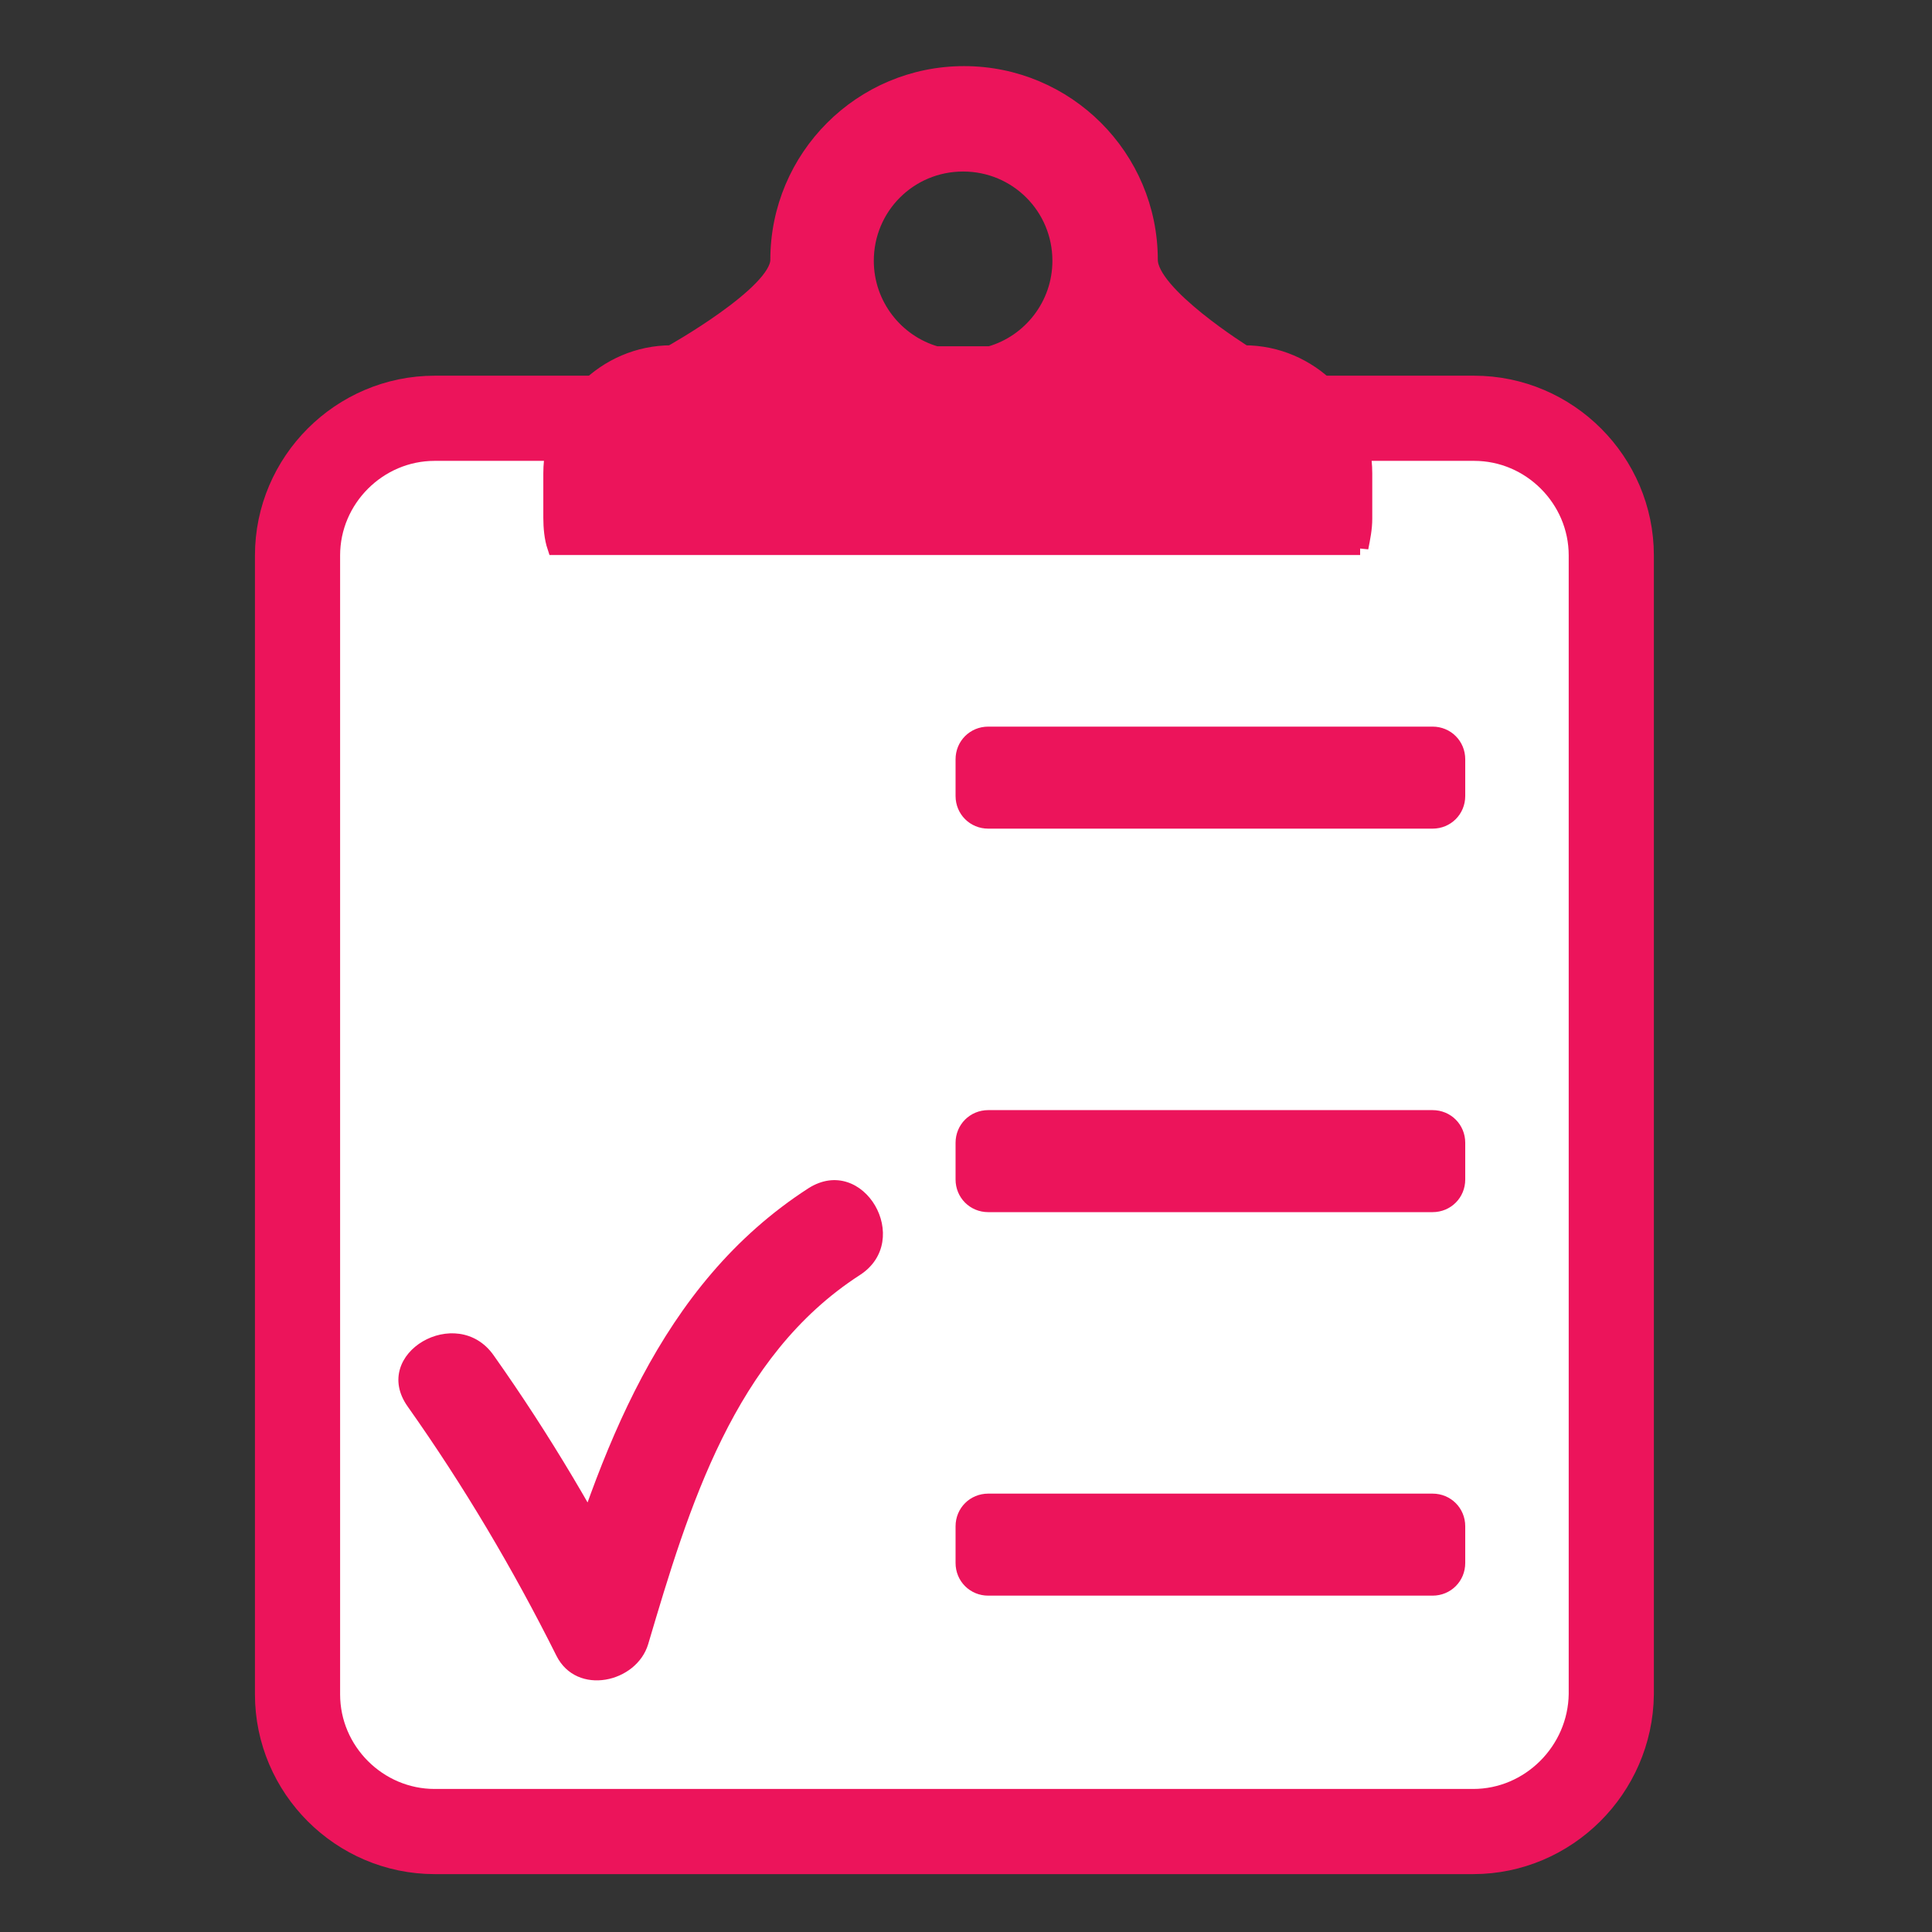 <?xml version="1.0" encoding="utf-8"?>
<!-- Generator: Adobe Illustrator 18.1.1, SVG Export Plug-In . SVG Version: 6.00 Build 0)  -->
<svg version="1.1" id="Capa_1" xmlns="http://www.w3.org/2000/svg" xmlns:xlink="http://www.w3.org/1999/xlink" x="0px" y="0px"
	 viewBox="0 0 200 200" style="enable-background:new 0 0 200 200;" xml:space="preserve">
<rect x="0" y="0" width="200" height="200" fill="#333333" stroke="none"/>
<style type="text/css">
	.st0{fill:#FFFFFF;stroke:#EC145B;stroke-width:8.816;stroke-miterlimit:10;}
	.st1{fill:#EC145B;stroke:#EC145B;stroke-width:1.712;stroke-miterlimit:10;}
	.st2{fill:#EC145B;}
	.st3{fill:#EC145B;stroke:#EC145B;stroke-width:1.761;stroke-miterlimit:10;}
</style>
<g>
	<path class="st0" d="M152.5,189.6H45c-7.8,0-14.2-6.4-14.2-14.2V57.5c0-7.8,6.4-14.2,14.2-14.2h107.6c7.8,0,14.2,6.4,14.2,14.2
		v117.9C166.7,183.2,160.3,189.6,152.5,189.6z"/>
	<path class="st1" d="M140.8,56.7c0.2-1,0.4-2,0.4-3V49c0-6.8-5.6-12.4-12.4-12.4c0,0-9.8-6.1-9.8-9.7c0-10.6-8.6-19.2-19.2-19.2
		c-10.6,0-19.2,8.6-19.2,19.2c0,3.5-11.1,9.7-11.1,9.7c-6.8,0-12.4,5.6-12.4,12.4v4.6c0,1,0.1,2.1,0.4,3H140.8z M99.7,16.9
		c5.6,0,10.1,4.5,10.1,10.1c0,4.6-3.1,8.5-7.3,9.7h-5.6c-4.2-1.2-7.3-5.1-7.3-9.7C89.6,21.4,94.1,16.9,99.7,16.9z"/>
	<g>
		<g>
			<path class="st2" d="M42.2,145.6c5.8,8.2,10.9,16.8,15.4,25.8c2.1,4.2,8.3,2.8,9.5-1.2C71.3,156,76,140.4,89,132
				c5.6-3.6,0.4-12.6-5.3-9c-15.5,10-21.6,27.4-26.7,44.3c3.2-0.4,6.3-0.8,9.5-1.2c-4.5-9-9.6-17.6-15.4-25.8
				C47.3,134.9,38.3,140.1,42.2,145.6L42.2,145.6z"/>
		</g>
	</g>
	<path class="st3" d="M148.3,84.9h-46c-1.4,0-2.5-1.1-2.5-2.5v-3.8c0-1.4,1.1-2.5,2.5-2.5h46c1.4,0,2.5,1.1,2.5,2.5v3.8
		C150.8,83.8,149.7,84.9,148.3,84.9z"/>
	<path class="st3" d="M148.3,124.6h-46c-1.4,0-2.5-1.1-2.5-2.5v-3.8c0-1.4,1.1-2.5,2.5-2.5h46c1.4,0,2.5,1.1,2.5,2.5v3.8
		C150.8,123.5,149.7,124.6,148.3,124.6z"/>
	<path class="st3" d="M148.3,164.3h-46c-1.4,0-2.5-1.1-2.5-2.5V158c0-1.4,1.1-2.5,2.5-2.5h46c1.4,0,2.5,1.1,2.5,2.5v3.8
		C150.8,163.2,149.7,164.3,148.3,164.3z"/>
</g>
</svg>
